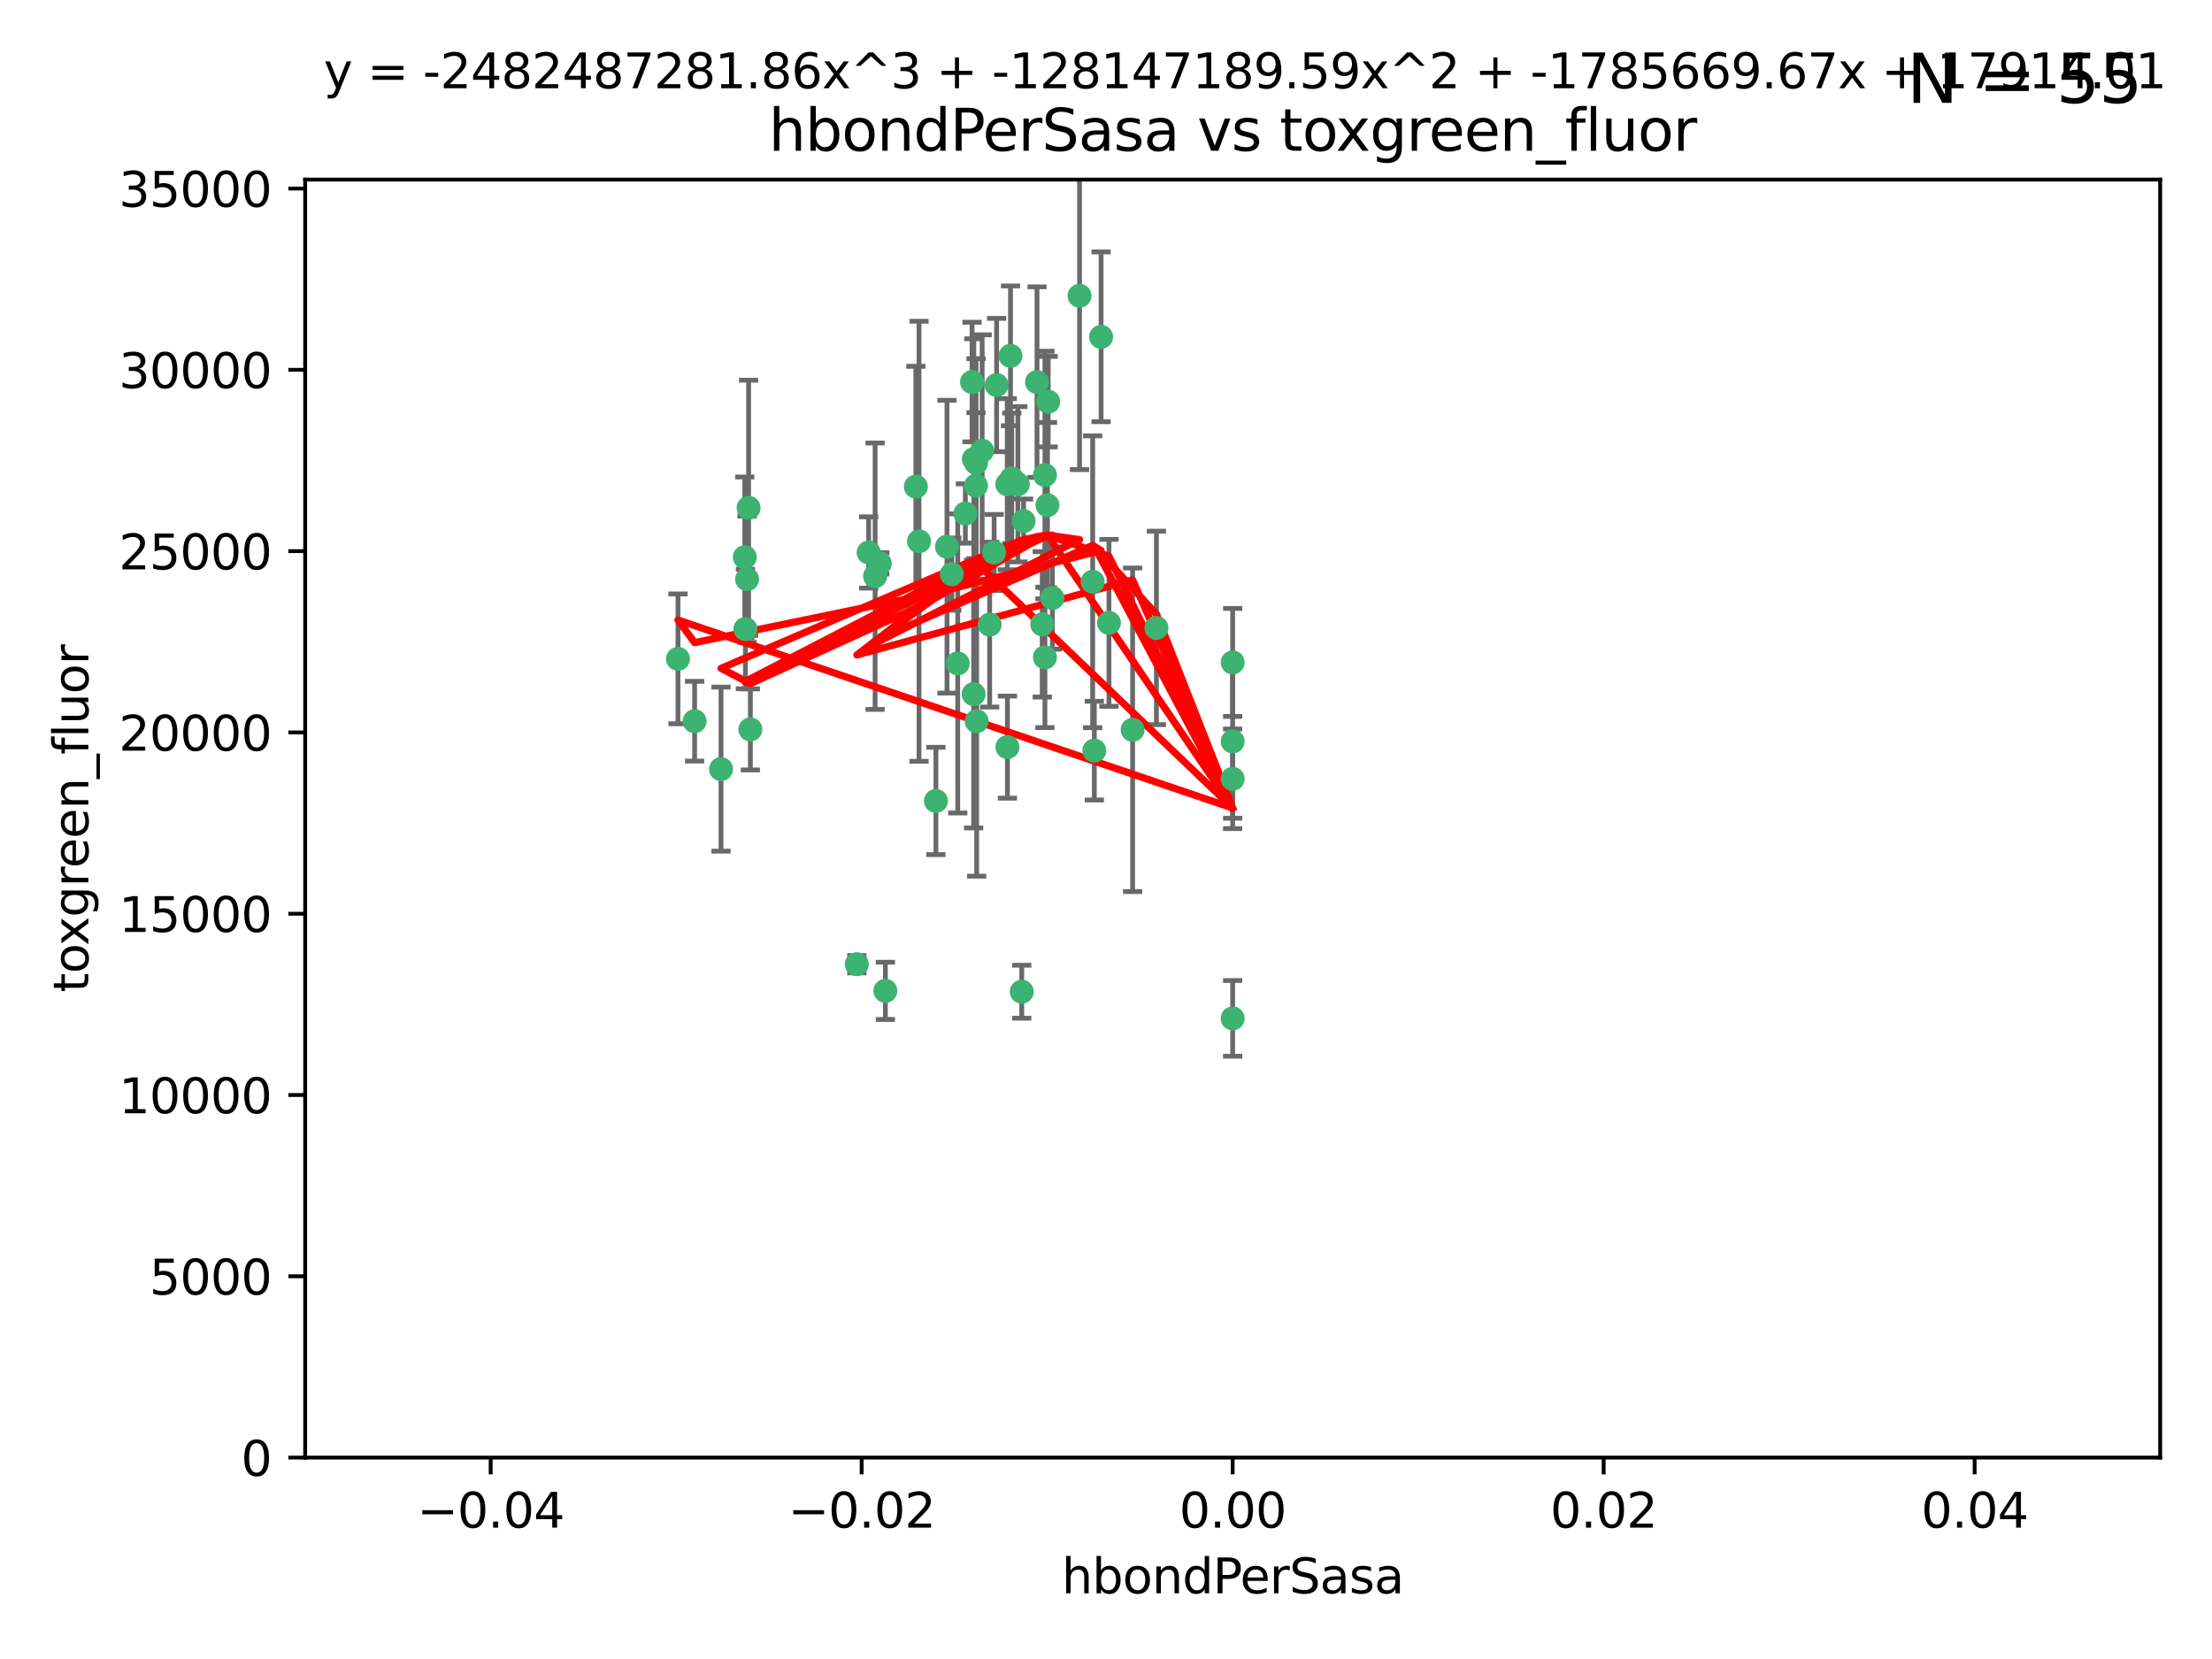 <?xml version="1.0" encoding="utf-8" standalone="no"?>
<!DOCTYPE svg PUBLIC "-//W3C//DTD SVG 1.1//EN"
  "http://www.w3.org/Graphics/SVG/1.1/DTD/svg11.dtd">
<svg xmlns:xlink="http://www.w3.org/1999/xlink" width="460.8pt" height="345.6pt" viewBox="0 0 460.8 345.6" xmlns="http://www.w3.org/2000/svg" version="1.1">
 <defs>
  <style type="text/css">*{stroke-linejoin: round; stroke-linecap: butt}</style>
 </defs>
 <g id="figure_1">
  <g id="patch_1">
   <path d="M 0 345.6 
L 460.8 345.6 
L 460.8 0 
L 0 0 
z
" style="fill: #ffffff"/>
  </g>
  <g id="axes_1">
   <g id="patch_2">
    <path d="M 63.571 303.64 
L 450 303.64 
L 450 37.411 
L 63.571 37.411 
z
" style="fill: #ffffff"/>
   </g>
   <g id="PathCollection_1">
    <defs>
     <path id="m5971465d02" d="M 0 1.118 
C 0.297 1.118 0.581 1 0.791 0.791 
C 1 0.581 1.118 0.297 1.118 0 
C 1.118 -0.297 1 -0.581 0.791 -0.791 
C 0.581 -1 0.297 -1.118 0 -1.118 
C -0.297 -1.118 -0.581 -1 -0.791 -0.791 
C -1 -0.581 -1.118 -0.297 -1.118 0 
C -1.118 0.297 -1 0.581 -0.791 0.791 
C -0.581 1 -0.297 1.118 0 1.118 
z
" style="stroke: #3cb371"/>
    </defs>
    <g clip-path="url(#p2a4e58a98f)">
     <use xlink:href="#m5971465d02" x="207.091" y="115.09" style="fill: #3cb371; stroke: #3cb371"/>
     <use xlink:href="#m5971465d02" x="216.026" y="79.593" style="fill: #3cb371; stroke: #3cb371"/>
     <use xlink:href="#m5971465d02" x="190.794" y="101.372" style="fill: #3cb371; stroke: #3cb371"/>
     <use xlink:href="#m5971465d02" x="217.677" y="136.942" style="fill: #3cb371; stroke: #3cb371"/>
     <use xlink:href="#m5971465d02" x="155.626" y="120.662" style="fill: #3cb371; stroke: #3cb371"/>
     <use xlink:href="#m5971465d02" x="203.329" y="96.415" style="fill: #3cb371; stroke: #3cb371"/>
     <use xlink:href="#m5971465d02" x="180.96" y="115.091" style="fill: #3cb371; stroke: #3cb371"/>
     <use xlink:href="#m5971465d02" x="224.89" y="61.614" style="fill: #3cb371; stroke: #3cb371"/>
     <use xlink:href="#m5971465d02" x="218.359" y="83.673" style="fill: #3cb371; stroke: #3cb371"/>
     <use xlink:href="#m5971465d02" x="155.286" y="131.033" style="fill: #3cb371; stroke: #3cb371"/>
     <use xlink:href="#m5971465d02" x="207.613" y="80.209" style="fill: #3cb371; stroke: #3cb371"/>
     <use xlink:href="#m5971465d02" x="203.319" y="101.166" style="fill: #3cb371; stroke: #3cb371"/>
     <use xlink:href="#m5971465d02" x="210.508" y="74.129" style="fill: #3cb371; stroke: #3cb371"/>
     <use xlink:href="#m5971465d02" x="150.202" y="160.224" style="fill: #3cb371; stroke: #3cb371"/>
     <use xlink:href="#m5971465d02" x="156.315" y="151.945" style="fill: #3cb371; stroke: #3cb371"/>
     <use xlink:href="#m5971465d02" x="191.45" y="112.761" style="fill: #3cb371; stroke: #3cb371"/>
     <use xlink:href="#m5971465d02" x="198.284" y="119.604" style="fill: #3cb371; stroke: #3cb371"/>
     <use xlink:href="#m5971465d02" x="202.826" y="144.591" style="fill: #3cb371; stroke: #3cb371"/>
     <use xlink:href="#m5971465d02" x="209.828" y="100.872" style="fill: #3cb371; stroke: #3cb371"/>
     <use xlink:href="#m5971465d02" x="155.154" y="116.067" style="fill: #3cb371; stroke: #3cb371"/>
     <use xlink:href="#m5971465d02" x="202.866" y="95.624" style="fill: #3cb371; stroke: #3cb371"/>
     <use xlink:href="#m5971465d02" x="212.043" y="100.88" style="fill: #3cb371; stroke: #3cb371"/>
     <use xlink:href="#m5971465d02" x="155.948" y="105.788" style="fill: #3cb371; stroke: #3cb371"/>
     <use xlink:href="#m5971465d02" x="206.164" y="130.114" style="fill: #3cb371; stroke: #3cb371"/>
     <use xlink:href="#m5971465d02" x="197.274" y="113.883" style="fill: #3cb371; stroke: #3cb371"/>
     <use xlink:href="#m5971465d02" x="199.515" y="138.203" style="fill: #3cb371; stroke: #3cb371"/>
     <use xlink:href="#m5971465d02" x="201.107" y="106.972" style="fill: #3cb371; stroke: #3cb371"/>
     <use xlink:href="#m5971465d02" x="212.848" y="206.592" style="fill: #3cb371; stroke: #3cb371"/>
     <use xlink:href="#m5971465d02" x="219.231" y="124.576" style="fill: #3cb371; stroke: #3cb371"/>
     <use xlink:href="#m5971465d02" x="210.768" y="99.654" style="fill: #3cb371; stroke: #3cb371"/>
     <use xlink:href="#m5971465d02" x="217.678" y="98.96" style="fill: #3cb371; stroke: #3cb371"/>
     <use xlink:href="#m5971465d02" x="213.226" y="108.552" style="fill: #3cb371; stroke: #3cb371"/>
     <use xlink:href="#m5971465d02" x="217.118" y="130.059" style="fill: #3cb371; stroke: #3cb371"/>
     <use xlink:href="#m5971465d02" x="202.496" y="79.585" style="fill: #3cb371; stroke: #3cb371"/>
     <use xlink:href="#m5971465d02" x="209.868" y="155.635" style="fill: #3cb371; stroke: #3cb371"/>
     <use xlink:href="#m5971465d02" x="184.442" y="206.41" style="fill: #3cb371; stroke: #3cb371"/>
     <use xlink:href="#m5971465d02" x="182.301" y="120.034" style="fill: #3cb371; stroke: #3cb371"/>
     <use xlink:href="#m5971465d02" x="204.6" y="93.895" style="fill: #3cb371; stroke: #3cb371"/>
     <use xlink:href="#m5971465d02" x="183.273" y="117.366" style="fill: #3cb371; stroke: #3cb371"/>
     <use xlink:href="#m5971465d02" x="227.624" y="121.191" style="fill: #3cb371; stroke: #3cb371"/>
     <use xlink:href="#m5971465d02" x="229.376" y="70.169" style="fill: #3cb371; stroke: #3cb371"/>
     <use xlink:href="#m5971465d02" x="194.968" y="166.847" style="fill: #3cb371; stroke: #3cb371"/>
     <use xlink:href="#m5971465d02" x="144.699" y="150.242" style="fill: #3cb371; stroke: #3cb371"/>
     <use xlink:href="#m5971465d02" x="141.236" y="137.251" style="fill: #3cb371; stroke: #3cb371"/>
     <use xlink:href="#m5971465d02" x="256.786" y="137.993" style="fill: #3cb371; stroke: #3cb371"/>
     <use xlink:href="#m5971465d02" x="203.457" y="150.246" style="fill: #3cb371; stroke: #3cb371"/>
     <use xlink:href="#m5971465d02" x="178.492" y="200.861" style="fill: #3cb371; stroke: #3cb371"/>
     <use xlink:href="#m5971465d02" x="235.946" y="152.035" style="fill: #3cb371; stroke: #3cb371"/>
     <use xlink:href="#m5971465d02" x="256.786" y="212.147" style="fill: #3cb371; stroke: #3cb371"/>
     <use xlink:href="#m5971465d02" x="227.97" y="156.366" style="fill: #3cb371; stroke: #3cb371"/>
     <use xlink:href="#m5971465d02" x="240.902" y="130.801" style="fill: #3cb371; stroke: #3cb371"/>
     <use xlink:href="#m5971465d02" x="256.786" y="154.457" style="fill: #3cb371; stroke: #3cb371"/>
     <use xlink:href="#m5971465d02" x="218.205" y="105.234" style="fill: #3cb371; stroke: #3cb371"/>
     <use xlink:href="#m5971465d02" x="231.015" y="129.752" style="fill: #3cb371; stroke: #3cb371"/>
     <use xlink:href="#m5971465d02" x="256.786" y="162.243" style="fill: #3cb371; stroke: #3cb371"/>
    </g>
   </g>
   <g id="matplotlib.axis_1">
    <g id="xtick_1">
     <g id="line2d_1">
      <defs>
       <path id="me08267f204" d="M 0 0 
L 0 3.5 
" style="stroke: #000000; stroke-width: 0.8"/>
      </defs>
      <g>
       <use xlink:href="#me08267f204" x="102.214" y="303.64" style="stroke: #000000; stroke-width: 0.8"/>
      </g>
     </g>
     <g id="text_1">
      <!-- −0.04 -->
      <g transform="translate(86.891 318.238)scale(0.1 -0.1)">
       <defs>
        <path id="DejaVuSans-2212" d="M 678 2272 
L 4684 2272 
L 4684 1741 
L 678 1741 
L 678 2272 
z
" transform="scale(0.016)"/>
        <path id="DejaVuSans-30" d="M 2034 4250 
Q 1547 4250 1301 3770 
Q 1056 3291 1056 2328 
Q 1056 1369 1301 889 
Q 1547 409 2034 409 
Q 2525 409 2770 889 
Q 3016 1369 3016 2328 
Q 3016 3291 2770 3770 
Q 2525 4250 2034 4250 
z
M 2034 4750 
Q 2819 4750 3233 4129 
Q 3647 3509 3647 2328 
Q 3647 1150 3233 529 
Q 2819 -91 2034 -91 
Q 1250 -91 836 529 
Q 422 1150 422 2328 
Q 422 3509 836 4129 
Q 1250 4750 2034 4750 
z
" transform="scale(0.016)"/>
        <path id="DejaVuSans-2e" d="M 684 794 
L 1344 794 
L 1344 0 
L 684 0 
L 684 794 
z
" transform="scale(0.016)"/>
        <path id="DejaVuSans-34" d="M 2419 4116 
L 825 1625 
L 2419 1625 
L 2419 4116 
z
M 2253 4666 
L 3047 4666 
L 3047 1625 
L 3713 1625 
L 3713 1100 
L 3047 1100 
L 3047 0 
L 2419 0 
L 2419 1100 
L 313 1100 
L 313 1709 
L 2253 4666 
z
" transform="scale(0.016)"/>
       </defs>
       <use xlink:href="#DejaVuSans-2212"/>
       <use xlink:href="#DejaVuSans-30" x="83.789"/>
       <use xlink:href="#DejaVuSans-2e" x="147.412"/>
       <use xlink:href="#DejaVuSans-30" x="179.199"/>
       <use xlink:href="#DejaVuSans-34" x="242.822"/>
      </g>
     </g>
    </g>
    <g id="xtick_2">
     <g id="line2d_2">
      <g>
       <use xlink:href="#me08267f204" x="179.5" y="303.64" style="stroke: #000000; stroke-width: 0.8"/>
      </g>
     </g>
     <g id="text_2">
      <!-- −0.02 -->
      <g transform="translate(164.177 318.238)scale(0.1 -0.1)">
       <defs>
        <path id="DejaVuSans-32" d="M 1228 531 
L 3431 531 
L 3431 0 
L 469 0 
L 469 531 
Q 828 903 1448 1529 
Q 2069 2156 2228 2338 
Q 2531 2678 2651 2914 
Q 2772 3150 2772 3378 
Q 2772 3750 2511 3984 
Q 2250 4219 1831 4219 
Q 1534 4219 1204 4116 
Q 875 4013 500 3803 
L 500 4441 
Q 881 4594 1212 4672 
Q 1544 4750 1819 4750 
Q 2544 4750 2975 4387 
Q 3406 4025 3406 3419 
Q 3406 3131 3298 2873 
Q 3191 2616 2906 2266 
Q 2828 2175 2409 1742 
Q 1991 1309 1228 531 
z
" transform="scale(0.016)"/>
       </defs>
       <use xlink:href="#DejaVuSans-2212"/>
       <use xlink:href="#DejaVuSans-30" x="83.789"/>
       <use xlink:href="#DejaVuSans-2e" x="147.412"/>
       <use xlink:href="#DejaVuSans-30" x="179.199"/>
       <use xlink:href="#DejaVuSans-32" x="242.822"/>
      </g>
     </g>
    </g>
    <g id="xtick_3">
     <g id="line2d_3">
      <g>
       <use xlink:href="#me08267f204" x="256.786" y="303.64" style="stroke: #000000; stroke-width: 0.8"/>
      </g>
     </g>
     <g id="text_3">
      <!-- 0.00 -->
      <g transform="translate(245.653 318.238)scale(0.1 -0.1)">
       <use xlink:href="#DejaVuSans-30"/>
       <use xlink:href="#DejaVuSans-2e" x="63.623"/>
       <use xlink:href="#DejaVuSans-30" x="95.41"/>
       <use xlink:href="#DejaVuSans-30" x="159.033"/>
      </g>
     </g>
    </g>
    <g id="xtick_4">
     <g id="line2d_4">
      <g>
       <use xlink:href="#me08267f204" x="334.071" y="303.64" style="stroke: #000000; stroke-width: 0.8"/>
      </g>
     </g>
     <g id="text_4">
      <!-- 0.02 -->
      <g transform="translate(322.939 318.238)scale(0.1 -0.1)">
       <use xlink:href="#DejaVuSans-30"/>
       <use xlink:href="#DejaVuSans-2e" x="63.623"/>
       <use xlink:href="#DejaVuSans-30" x="95.41"/>
       <use xlink:href="#DejaVuSans-32" x="159.033"/>
      </g>
     </g>
    </g>
    <g id="xtick_5">
     <g id="line2d_5">
      <g>
       <use xlink:href="#me08267f204" x="411.357" y="303.64" style="stroke: #000000; stroke-width: 0.8"/>
      </g>
     </g>
     <g id="text_5">
      <!-- 0.04 -->
      <g transform="translate(400.224 318.238)scale(0.1 -0.1)">
       <use xlink:href="#DejaVuSans-30"/>
       <use xlink:href="#DejaVuSans-2e" x="63.623"/>
       <use xlink:href="#DejaVuSans-30" x="95.41"/>
       <use xlink:href="#DejaVuSans-34" x="159.033"/>
      </g>
     </g>
    </g>
    <g id="text_6">
     <!-- hbondPerSasa -->
     <g transform="translate(221.168 331.917)scale(0.1 -0.1)">
      <defs>
       <path id="DejaVuSans-68" d="M 3513 2113 
L 3513 0 
L 2938 0 
L 2938 2094 
Q 2938 2591 2744 2837 
Q 2550 3084 2163 3084 
Q 1697 3084 1428 2787 
Q 1159 2491 1159 1978 
L 1159 0 
L 581 0 
L 581 4863 
L 1159 4863 
L 1159 2956 
Q 1366 3272 1645 3428 
Q 1925 3584 2291 3584 
Q 2894 3584 3203 3211 
Q 3513 2838 3513 2113 
z
" transform="scale(0.016)"/>
       <path id="DejaVuSans-62" d="M 3116 1747 
Q 3116 2381 2855 2742 
Q 2594 3103 2138 3103 
Q 1681 3103 1420 2742 
Q 1159 2381 1159 1747 
Q 1159 1113 1420 752 
Q 1681 391 2138 391 
Q 2594 391 2855 752 
Q 3116 1113 3116 1747 
z
M 1159 2969 
Q 1341 3281 1617 3432 
Q 1894 3584 2278 3584 
Q 2916 3584 3314 3078 
Q 3713 2572 3713 1747 
Q 3713 922 3314 415 
Q 2916 -91 2278 -91 
Q 1894 -91 1617 61 
Q 1341 213 1159 525 
L 1159 0 
L 581 0 
L 581 4863 
L 1159 4863 
L 1159 2969 
z
" transform="scale(0.016)"/>
       <path id="DejaVuSans-6f" d="M 1959 3097 
Q 1497 3097 1228 2736 
Q 959 2375 959 1747 
Q 959 1119 1226 758 
Q 1494 397 1959 397 
Q 2419 397 2687 759 
Q 2956 1122 2956 1747 
Q 2956 2369 2687 2733 
Q 2419 3097 1959 3097 
z
M 1959 3584 
Q 2709 3584 3137 3096 
Q 3566 2609 3566 1747 
Q 3566 888 3137 398 
Q 2709 -91 1959 -91 
Q 1206 -91 779 398 
Q 353 888 353 1747 
Q 353 2609 779 3096 
Q 1206 3584 1959 3584 
z
" transform="scale(0.016)"/>
       <path id="DejaVuSans-6e" d="M 3513 2113 
L 3513 0 
L 2938 0 
L 2938 2094 
Q 2938 2591 2744 2837 
Q 2550 3084 2163 3084 
Q 1697 3084 1428 2787 
Q 1159 2491 1159 1978 
L 1159 0 
L 581 0 
L 581 3500 
L 1159 3500 
L 1159 2956 
Q 1366 3272 1645 3428 
Q 1925 3584 2291 3584 
Q 2894 3584 3203 3211 
Q 3513 2838 3513 2113 
z
" transform="scale(0.016)"/>
       <path id="DejaVuSans-64" d="M 2906 2969 
L 2906 4863 
L 3481 4863 
L 3481 0 
L 2906 0 
L 2906 525 
Q 2725 213 2448 61 
Q 2172 -91 1784 -91 
Q 1150 -91 751 415 
Q 353 922 353 1747 
Q 353 2572 751 3078 
Q 1150 3584 1784 3584 
Q 2172 3584 2448 3432 
Q 2725 3281 2906 2969 
z
M 947 1747 
Q 947 1113 1208 752 
Q 1469 391 1925 391 
Q 2381 391 2643 752 
Q 2906 1113 2906 1747 
Q 2906 2381 2643 2742 
Q 2381 3103 1925 3103 
Q 1469 3103 1208 2742 
Q 947 2381 947 1747 
z
" transform="scale(0.016)"/>
       <path id="DejaVuSans-50" d="M 1259 4147 
L 1259 2394 
L 2053 2394 
Q 2494 2394 2734 2622 
Q 2975 2850 2975 3272 
Q 2975 3691 2734 3919 
Q 2494 4147 2053 4147 
L 1259 4147 
z
M 628 4666 
L 2053 4666 
Q 2838 4666 3239 4311 
Q 3641 3956 3641 3272 
Q 3641 2581 3239 2228 
Q 2838 1875 2053 1875 
L 1259 1875 
L 1259 0 
L 628 0 
L 628 4666 
z
" transform="scale(0.016)"/>
       <path id="DejaVuSans-65" d="M 3597 1894 
L 3597 1613 
L 953 1613 
Q 991 1019 1311 708 
Q 1631 397 2203 397 
Q 2534 397 2845 478 
Q 3156 559 3463 722 
L 3463 178 
Q 3153 47 2828 -22 
Q 2503 -91 2169 -91 
Q 1331 -91 842 396 
Q 353 884 353 1716 
Q 353 2575 817 3079 
Q 1281 3584 2069 3584 
Q 2775 3584 3186 3129 
Q 3597 2675 3597 1894 
z
M 3022 2063 
Q 3016 2534 2758 2815 
Q 2500 3097 2075 3097 
Q 1594 3097 1305 2825 
Q 1016 2553 972 2059 
L 3022 2063 
z
" transform="scale(0.016)"/>
       <path id="DejaVuSans-72" d="M 2631 2963 
Q 2534 3019 2420 3045 
Q 2306 3072 2169 3072 
Q 1681 3072 1420 2755 
Q 1159 2438 1159 1844 
L 1159 0 
L 581 0 
L 581 3500 
L 1159 3500 
L 1159 2956 
Q 1341 3275 1631 3429 
Q 1922 3584 2338 3584 
Q 2397 3584 2469 3576 
Q 2541 3569 2628 3553 
L 2631 2963 
z
" transform="scale(0.016)"/>
       <path id="DejaVuSans-53" d="M 3425 4513 
L 3425 3897 
Q 3066 4069 2747 4153 
Q 2428 4238 2131 4238 
Q 1616 4238 1336 4038 
Q 1056 3838 1056 3469 
Q 1056 3159 1242 3001 
Q 1428 2844 1947 2747 
L 2328 2669 
Q 3034 2534 3370 2195 
Q 3706 1856 3706 1288 
Q 3706 609 3251 259 
Q 2797 -91 1919 -91 
Q 1588 -91 1214 -16 
Q 841 59 441 206 
L 441 856 
Q 825 641 1194 531 
Q 1563 422 1919 422 
Q 2459 422 2753 634 
Q 3047 847 3047 1241 
Q 3047 1584 2836 1778 
Q 2625 1972 2144 2069 
L 1759 2144 
Q 1053 2284 737 2584 
Q 422 2884 422 3419 
Q 422 4038 858 4394 
Q 1294 4750 2059 4750 
Q 2388 4750 2728 4690 
Q 3069 4631 3425 4513 
z
" transform="scale(0.016)"/>
       <path id="DejaVuSans-61" d="M 2194 1759 
Q 1497 1759 1228 1600 
Q 959 1441 959 1056 
Q 959 750 1161 570 
Q 1363 391 1709 391 
Q 2188 391 2477 730 
Q 2766 1069 2766 1631 
L 2766 1759 
L 2194 1759 
z
M 3341 1997 
L 3341 0 
L 2766 0 
L 2766 531 
Q 2569 213 2275 61 
Q 1981 -91 1556 -91 
Q 1019 -91 701 211 
Q 384 513 384 1019 
Q 384 1609 779 1909 
Q 1175 2209 1959 2209 
L 2766 2209 
L 2766 2266 
Q 2766 2663 2505 2880 
Q 2244 3097 1772 3097 
Q 1472 3097 1187 3025 
Q 903 2953 641 2809 
L 641 3341 
Q 956 3463 1253 3523 
Q 1550 3584 1831 3584 
Q 2591 3584 2966 3190 
Q 3341 2797 3341 1997 
z
" transform="scale(0.016)"/>
       <path id="DejaVuSans-73" d="M 2834 3397 
L 2834 2853 
Q 2591 2978 2328 3040 
Q 2066 3103 1784 3103 
Q 1356 3103 1142 2972 
Q 928 2841 928 2578 
Q 928 2378 1081 2264 
Q 1234 2150 1697 2047 
L 1894 2003 
Q 2506 1872 2764 1633 
Q 3022 1394 3022 966 
Q 3022 478 2636 193 
Q 2250 -91 1575 -91 
Q 1294 -91 989 -36 
Q 684 19 347 128 
L 347 722 
Q 666 556 975 473 
Q 1284 391 1588 391 
Q 1994 391 2212 530 
Q 2431 669 2431 922 
Q 2431 1156 2273 1281 
Q 2116 1406 1581 1522 
L 1381 1569 
Q 847 1681 609 1914 
Q 372 2147 372 2553 
Q 372 3047 722 3315 
Q 1072 3584 1716 3584 
Q 2034 3584 2315 3537 
Q 2597 3491 2834 3397 
z
" transform="scale(0.016)"/>
      </defs>
      <use xlink:href="#DejaVuSans-68"/>
      <use xlink:href="#DejaVuSans-62" x="63.379"/>
      <use xlink:href="#DejaVuSans-6f" x="126.855"/>
      <use xlink:href="#DejaVuSans-6e" x="188.037"/>
      <use xlink:href="#DejaVuSans-64" x="251.416"/>
      <use xlink:href="#DejaVuSans-50" x="314.893"/>
      <use xlink:href="#DejaVuSans-65" x="371.57"/>
      <use xlink:href="#DejaVuSans-72" x="433.094"/>
      <use xlink:href="#DejaVuSans-53" x="474.207"/>
      <use xlink:href="#DejaVuSans-61" x="537.684"/>
      <use xlink:href="#DejaVuSans-73" x="598.963"/>
      <use xlink:href="#DejaVuSans-61" x="651.062"/>
     </g>
    </g>
   </g>
   <g id="matplotlib.axis_2">
    <g id="ytick_1">
     <g id="line2d_6">
      <defs>
       <path id="m819d6e9875" d="M 0 0 
L -3.5 0 
" style="stroke: #000000; stroke-width: 0.8"/>
      </defs>
      <g>
       <use xlink:href="#m819d6e9875" x="63.571" y="303.64" style="stroke: #000000; stroke-width: 0.8"/>
      </g>
     </g>
     <g id="text_7">
      <!-- 0 -->
      <g transform="translate(50.209 307.439)scale(0.1 -0.1)">
       <use xlink:href="#DejaVuSans-30"/>
      </g>
     </g>
    </g>
    <g id="ytick_2">
     <g id="line2d_7">
      <g>
       <use xlink:href="#m819d6e9875" x="63.571" y="265.874" style="stroke: #000000; stroke-width: 0.8"/>
      </g>
     </g>
     <g id="text_8">
      <!-- 5000 -->
      <g transform="translate(31.121 269.673)scale(0.1 -0.1)">
       <defs>
        <path id="DejaVuSans-35" d="M 691 4666 
L 3169 4666 
L 3169 4134 
L 1269 4134 
L 1269 2991 
Q 1406 3038 1543 3061 
Q 1681 3084 1819 3084 
Q 2600 3084 3056 2656 
Q 3513 2228 3513 1497 
Q 3513 744 3044 326 
Q 2575 -91 1722 -91 
Q 1428 -91 1123 -41 
Q 819 9 494 109 
L 494 744 
Q 775 591 1075 516 
Q 1375 441 1709 441 
Q 2250 441 2565 725 
Q 2881 1009 2881 1497 
Q 2881 1984 2565 2268 
Q 2250 2553 1709 2553 
Q 1456 2553 1204 2497 
Q 953 2441 691 2322 
L 691 4666 
z
" transform="scale(0.016)"/>
       </defs>
       <use xlink:href="#DejaVuSans-35"/>
       <use xlink:href="#DejaVuSans-30" x="63.623"/>
       <use xlink:href="#DejaVuSans-30" x="127.246"/>
       <use xlink:href="#DejaVuSans-30" x="190.869"/>
      </g>
     </g>
    </g>
    <g id="ytick_3">
     <g id="line2d_8">
      <g>
       <use xlink:href="#m819d6e9875" x="63.571" y="228.108" style="stroke: #000000; stroke-width: 0.8"/>
      </g>
     </g>
     <g id="text_9">
      <!-- 10000 -->
      <g transform="translate(24.759 231.907)scale(0.1 -0.1)">
       <defs>
        <path id="DejaVuSans-31" d="M 794 531 
L 1825 531 
L 1825 4091 
L 703 3866 
L 703 4441 
L 1819 4666 
L 2450 4666 
L 2450 531 
L 3481 531 
L 3481 0 
L 794 0 
L 794 531 
z
" transform="scale(0.016)"/>
       </defs>
       <use xlink:href="#DejaVuSans-31"/>
       <use xlink:href="#DejaVuSans-30" x="63.623"/>
       <use xlink:href="#DejaVuSans-30" x="127.246"/>
       <use xlink:href="#DejaVuSans-30" x="190.869"/>
       <use xlink:href="#DejaVuSans-30" x="254.492"/>
      </g>
     </g>
    </g>
    <g id="ytick_4">
     <g id="line2d_9">
      <g>
       <use xlink:href="#m819d6e9875" x="63.571" y="190.342" style="stroke: #000000; stroke-width: 0.8"/>
      </g>
     </g>
     <g id="text_10">
      <!-- 15000 -->
      <g transform="translate(24.759 194.141)scale(0.1 -0.1)">
       <use xlink:href="#DejaVuSans-31"/>
       <use xlink:href="#DejaVuSans-35" x="63.623"/>
       <use xlink:href="#DejaVuSans-30" x="127.246"/>
       <use xlink:href="#DejaVuSans-30" x="190.869"/>
       <use xlink:href="#DejaVuSans-30" x="254.492"/>
      </g>
     </g>
    </g>
    <g id="ytick_5">
     <g id="line2d_10">
      <g>
       <use xlink:href="#m819d6e9875" x="63.571" y="152.576" style="stroke: #000000; stroke-width: 0.8"/>
      </g>
     </g>
     <g id="text_11">
      <!-- 20000 -->
      <g transform="translate(24.759 156.375)scale(0.1 -0.1)">
       <use xlink:href="#DejaVuSans-32"/>
       <use xlink:href="#DejaVuSans-30" x="63.623"/>
       <use xlink:href="#DejaVuSans-30" x="127.246"/>
       <use xlink:href="#DejaVuSans-30" x="190.869"/>
       <use xlink:href="#DejaVuSans-30" x="254.492"/>
      </g>
     </g>
    </g>
    <g id="ytick_6">
     <g id="line2d_11">
      <g>
       <use xlink:href="#m819d6e9875" x="63.571" y="114.81" style="stroke: #000000; stroke-width: 0.8"/>
      </g>
     </g>
     <g id="text_12">
      <!-- 25000 -->
      <g transform="translate(24.759 118.609)scale(0.1 -0.1)">
       <use xlink:href="#DejaVuSans-32"/>
       <use xlink:href="#DejaVuSans-35" x="63.623"/>
       <use xlink:href="#DejaVuSans-30" x="127.246"/>
       <use xlink:href="#DejaVuSans-30" x="190.869"/>
       <use xlink:href="#DejaVuSans-30" x="254.492"/>
      </g>
     </g>
    </g>
    <g id="ytick_7">
     <g id="line2d_12">
      <g>
       <use xlink:href="#m819d6e9875" x="63.571" y="77.044" style="stroke: #000000; stroke-width: 0.8"/>
      </g>
     </g>
     <g id="text_13">
      <!-- 30000 -->
      <g transform="translate(24.759 80.844)scale(0.1 -0.1)">
       <defs>
        <path id="DejaVuSans-33" d="M 2597 2516 
Q 3050 2419 3304 2112 
Q 3559 1806 3559 1356 
Q 3559 666 3084 287 
Q 2609 -91 1734 -91 
Q 1441 -91 1130 -33 
Q 819 25 488 141 
L 488 750 
Q 750 597 1062 519 
Q 1375 441 1716 441 
Q 2309 441 2620 675 
Q 2931 909 2931 1356 
Q 2931 1769 2642 2001 
Q 2353 2234 1838 2234 
L 1294 2234 
L 1294 2753 
L 1863 2753 
Q 2328 2753 2575 2939 
Q 2822 3125 2822 3475 
Q 2822 3834 2567 4026 
Q 2313 4219 1838 4219 
Q 1578 4219 1281 4162 
Q 984 4106 628 3988 
L 628 4550 
Q 988 4650 1302 4700 
Q 1616 4750 1894 4750 
Q 2613 4750 3031 4423 
Q 3450 4097 3450 3541 
Q 3450 3153 3228 2886 
Q 3006 2619 2597 2516 
z
" transform="scale(0.016)"/>
       </defs>
       <use xlink:href="#DejaVuSans-33"/>
       <use xlink:href="#DejaVuSans-30" x="63.623"/>
       <use xlink:href="#DejaVuSans-30" x="127.246"/>
       <use xlink:href="#DejaVuSans-30" x="190.869"/>
       <use xlink:href="#DejaVuSans-30" x="254.492"/>
      </g>
     </g>
    </g>
    <g id="ytick_8">
     <g id="line2d_13">
      <g>
       <use xlink:href="#m819d6e9875" x="63.571" y="39.278" style="stroke: #000000; stroke-width: 0.8"/>
      </g>
     </g>
     <g id="text_14">
      <!-- 35000 -->
      <g transform="translate(24.759 43.078)scale(0.1 -0.1)">
       <use xlink:href="#DejaVuSans-33"/>
       <use xlink:href="#DejaVuSans-35" x="63.623"/>
       <use xlink:href="#DejaVuSans-30" x="127.246"/>
       <use xlink:href="#DejaVuSans-30" x="190.869"/>
       <use xlink:href="#DejaVuSans-30" x="254.492"/>
      </g>
     </g>
    </g>
    <g id="text_15">
     <!-- toxgreen_fluor -->
     <g transform="translate(18.401 206.72)rotate(-90)scale(0.1 -0.1)">
      <defs>
       <path id="DejaVuSans-74" d="M 1172 4494 
L 1172 3500 
L 2356 3500 
L 2356 3053 
L 1172 3053 
L 1172 1153 
Q 1172 725 1289 603 
Q 1406 481 1766 481 
L 2356 481 
L 2356 0 
L 1766 0 
Q 1100 0 847 248 
Q 594 497 594 1153 
L 594 3053 
L 172 3053 
L 172 3500 
L 594 3500 
L 594 4494 
L 1172 4494 
z
" transform="scale(0.016)"/>
       <path id="DejaVuSans-78" d="M 3513 3500 
L 2247 1797 
L 3578 0 
L 2900 0 
L 1881 1375 
L 863 0 
L 184 0 
L 1544 1831 
L 300 3500 
L 978 3500 
L 1906 2253 
L 2834 3500 
L 3513 3500 
z
" transform="scale(0.016)"/>
       <path id="DejaVuSans-67" d="M 2906 1791 
Q 2906 2416 2648 2759 
Q 2391 3103 1925 3103 
Q 1463 3103 1205 2759 
Q 947 2416 947 1791 
Q 947 1169 1205 825 
Q 1463 481 1925 481 
Q 2391 481 2648 825 
Q 2906 1169 2906 1791 
z
M 3481 434 
Q 3481 -459 3084 -895 
Q 2688 -1331 1869 -1331 
Q 1566 -1331 1297 -1286 
Q 1028 -1241 775 -1147 
L 775 -588 
Q 1028 -725 1275 -790 
Q 1522 -856 1778 -856 
Q 2344 -856 2625 -561 
Q 2906 -266 2906 331 
L 2906 616 
Q 2728 306 2450 153 
Q 2172 0 1784 0 
Q 1141 0 747 490 
Q 353 981 353 1791 
Q 353 2603 747 3093 
Q 1141 3584 1784 3584 
Q 2172 3584 2450 3431 
Q 2728 3278 2906 2969 
L 2906 3500 
L 3481 3500 
L 3481 434 
z
" transform="scale(0.016)"/>
       <path id="DejaVuSans-5f" d="M 3263 -1063 
L 3263 -1509 
L -63 -1509 
L -63 -1063 
L 3263 -1063 
z
" transform="scale(0.016)"/>
       <path id="DejaVuSans-66" d="M 2375 4863 
L 2375 4384 
L 1825 4384 
Q 1516 4384 1395 4259 
Q 1275 4134 1275 3809 
L 1275 3500 
L 2222 3500 
L 2222 3053 
L 1275 3053 
L 1275 0 
L 697 0 
L 697 3053 
L 147 3053 
L 147 3500 
L 697 3500 
L 697 3744 
Q 697 4328 969 4595 
Q 1241 4863 1831 4863 
L 2375 4863 
z
" transform="scale(0.016)"/>
       <path id="DejaVuSans-6c" d="M 603 4863 
L 1178 4863 
L 1178 0 
L 603 0 
L 603 4863 
z
" transform="scale(0.016)"/>
       <path id="DejaVuSans-75" d="M 544 1381 
L 544 3500 
L 1119 3500 
L 1119 1403 
Q 1119 906 1312 657 
Q 1506 409 1894 409 
Q 2359 409 2629 706 
Q 2900 1003 2900 1516 
L 2900 3500 
L 3475 3500 
L 3475 0 
L 2900 0 
L 2900 538 
Q 2691 219 2414 64 
Q 2138 -91 1772 -91 
Q 1169 -91 856 284 
Q 544 659 544 1381 
z
M 1991 3584 
L 1991 3584 
z
" transform="scale(0.016)"/>
      </defs>
      <use xlink:href="#DejaVuSans-74"/>
      <use xlink:href="#DejaVuSans-6f" x="39.209"/>
      <use xlink:href="#DejaVuSans-78" x="97.266"/>
      <use xlink:href="#DejaVuSans-67" x="156.445"/>
      <use xlink:href="#DejaVuSans-72" x="219.922"/>
      <use xlink:href="#DejaVuSans-65" x="258.785"/>
      <use xlink:href="#DejaVuSans-65" x="320.309"/>
      <use xlink:href="#DejaVuSans-6e" x="381.832"/>
      <use xlink:href="#DejaVuSans-5f" x="445.211"/>
      <use xlink:href="#DejaVuSans-66" x="495.211"/>
      <use xlink:href="#DejaVuSans-6c" x="530.416"/>
      <use xlink:href="#DejaVuSans-75" x="558.199"/>
      <use xlink:href="#DejaVuSans-6f" x="621.578"/>
      <use xlink:href="#DejaVuSans-72" x="682.76"/>
     </g>
    </g>
   </g>
   <g id="LineCollection_1">
    <path d="M 207.091 123.008 
L 207.091 107.171 
" clip-path="url(#p2a4e58a98f)" style="fill: none; stroke: #696969"/>
    <path d="M 216.026 99.437 
L 216.026 59.75 
" clip-path="url(#p2a4e58a98f)" style="fill: none; stroke: #696969"/>
    <path d="M 190.794 126.436 
L 190.794 76.309 
" clip-path="url(#p2a4e58a98f)" style="fill: none; stroke: #696969"/>
    <path d="M 217.677 151.57 
L 217.677 122.315 
" clip-path="url(#p2a4e58a98f)" style="fill: none; stroke: #696969"/>
    <path d="M 155.626 133.818 
L 155.626 107.506 
" clip-path="url(#p2a4e58a98f)" style="fill: none; stroke: #696969"/>
    <path d="M 203.329 118.115 
L 203.329 74.714 
" clip-path="url(#p2a4e58a98f)" style="fill: none; stroke: #696969"/>
    <path d="M 180.96 122.516 
L 180.96 107.666 
" clip-path="url(#p2a4e58a98f)" style="fill: none; stroke: #696969"/>
    <path d="M 224.89 97.825 
L 224.89 25.402 
" clip-path="url(#p2a4e58a98f)" style="fill: none; stroke: #696969"/>
    <path d="M 218.359 93.1 
L 218.359 74.246 
" clip-path="url(#p2a4e58a98f)" style="fill: none; stroke: #696969"/>
    <path d="M 155.286 143.479 
L 155.286 118.586 
" clip-path="url(#p2a4e58a98f)" style="fill: none; stroke: #696969"/>
    <path d="M 207.613 94.094 
L 207.613 66.324 
" clip-path="url(#p2a4e58a98f)" style="fill: none; stroke: #696969"/>
    <path d="M 203.319 116.358 
L 203.319 85.973 
" clip-path="url(#p2a4e58a98f)" style="fill: none; stroke: #696969"/>
    <path d="M 210.508 88.692 
L 210.508 59.566 
" clip-path="url(#p2a4e58a98f)" style="fill: none; stroke: #696969"/>
    <path d="M 150.202 177.314 
L 150.202 143.135 
" clip-path="url(#p2a4e58a98f)" style="fill: none; stroke: #696969"/>
    <path d="M 156.315 160.385 
L 156.315 143.505 
" clip-path="url(#p2a4e58a98f)" style="fill: none; stroke: #696969"/>
    <path d="M 191.45 158.597 
L 191.45 66.926 
" clip-path="url(#p2a4e58a98f)" style="fill: none; stroke: #696969"/>
    <path d="M 198.284 127.118 
L 198.284 112.09 
" clip-path="url(#p2a4e58a98f)" style="fill: none; stroke: #696969"/>
    <path d="M 202.826 172.484 
L 202.826 116.697 
" clip-path="url(#p2a4e58a98f)" style="fill: none; stroke: #696969"/>
    <path d="M 209.828 118.692 
L 209.828 83.052 
" clip-path="url(#p2a4e58a98f)" style="fill: none; stroke: #696969"/>
    <path d="M 155.154 132.771 
L 155.154 99.364 
" clip-path="url(#p2a4e58a98f)" style="fill: none; stroke: #696969"/>
    <path d="M 202.866 120.671 
L 202.866 70.577 
" clip-path="url(#p2a4e58a98f)" style="fill: none; stroke: #696969"/>
    <path d="M 212.043 117.048 
L 212.043 84.711 
" clip-path="url(#p2a4e58a98f)" style="fill: none; stroke: #696969"/>
    <path d="M 155.948 132.373 
L 155.948 79.202 
" clip-path="url(#p2a4e58a98f)" style="fill: none; stroke: #696969"/>
    <path d="M 206.164 147.286 
L 206.164 112.943 
" clip-path="url(#p2a4e58a98f)" style="fill: none; stroke: #696969"/>
    <path d="M 197.274 144.378 
L 197.274 83.389 
" clip-path="url(#p2a4e58a98f)" style="fill: none; stroke: #696969"/>
    <path d="M 199.515 169.362 
L 199.515 107.043 
" clip-path="url(#p2a4e58a98f)" style="fill: none; stroke: #696969"/>
    <path d="M 201.107 113.147 
L 201.107 100.797 
" clip-path="url(#p2a4e58a98f)" style="fill: none; stroke: #696969"/>
    <path d="M 212.848 212.112 
L 212.848 201.073 
" clip-path="url(#p2a4e58a98f)" style="fill: none; stroke: #696969"/>
    <path d="M 219.231 135.235 
L 219.231 113.917 
" clip-path="url(#p2a4e58a98f)" style="fill: none; stroke: #696969"/>
    <path d="M 210.768 113.257 
L 210.768 86.051 
" clip-path="url(#p2a4e58a98f)" style="fill: none; stroke: #696969"/>
    <path d="M 217.678 124.744 
L 217.678 73.175 
" clip-path="url(#p2a4e58a98f)" style="fill: none; stroke: #696969"/>
    <path d="M 213.226 113.148 
L 213.226 103.957 
" clip-path="url(#p2a4e58a98f)" style="fill: none; stroke: #696969"/>
    <path d="M 217.118 145.209 
L 217.118 114.909 
" clip-path="url(#p2a4e58a98f)" style="fill: none; stroke: #696969"/>
    <path d="M 202.496 92.04 
L 202.496 67.13 
" clip-path="url(#p2a4e58a98f)" style="fill: none; stroke: #696969"/>
    <path d="M 209.868 166.268 
L 209.868 145.002 
" clip-path="url(#p2a4e58a98f)" style="fill: none; stroke: #696969"/>
    <path d="M 184.442 212.375 
L 184.442 200.445 
" clip-path="url(#p2a4e58a98f)" style="fill: none; stroke: #696969"/>
    <path d="M 182.301 147.781 
L 182.301 92.287 
" clip-path="url(#p2a4e58a98f)" style="fill: none; stroke: #696969"/>
    <path d="M 204.6 118.044 
L 204.6 69.747 
" clip-path="url(#p2a4e58a98f)" style="fill: none; stroke: #696969"/>
    <path d="M 183.273 119.591 
L 183.273 115.141 
" clip-path="url(#p2a4e58a98f)" style="fill: none; stroke: #696969"/>
    <path d="M 227.624 151.584 
L 227.624 90.798 
" clip-path="url(#p2a4e58a98f)" style="fill: none; stroke: #696969"/>
    <path d="M 229.376 87.855 
L 229.376 52.483 
" clip-path="url(#p2a4e58a98f)" style="fill: none; stroke: #696969"/>
    <path d="M 194.968 178.027 
L 194.968 155.668 
" clip-path="url(#p2a4e58a98f)" style="fill: none; stroke: #696969"/>
    <path d="M 144.699 158.549 
L 144.699 141.935 
" clip-path="url(#p2a4e58a98f)" style="fill: none; stroke: #696969"/>
    <path d="M 141.236 150.773 
L 141.236 123.729 
" clip-path="url(#p2a4e58a98f)" style="fill: none; stroke: #696969"/>
    <path d="M 256.786 149.246 
L 256.786 126.741 
" clip-path="url(#p2a4e58a98f)" style="fill: none; stroke: #696969"/>
    <path d="M 203.457 182.519 
L 203.457 117.972 
" clip-path="url(#p2a4e58a98f)" style="fill: none; stroke: #696969"/>
    <path d="M 178.492 202.673 
L 178.492 199.049 
" clip-path="url(#p2a4e58a98f)" style="fill: none; stroke: #696969"/>
    <path d="M 235.946 185.743 
L 235.946 118.327 
" clip-path="url(#p2a4e58a98f)" style="fill: none; stroke: #696969"/>
    <path d="M 256.786 220.035 
L 256.786 204.259 
" clip-path="url(#p2a4e58a98f)" style="fill: none; stroke: #696969"/>
    <path d="M 227.97 166.65 
L 227.97 146.083 
" clip-path="url(#p2a4e58a98f)" style="fill: none; stroke: #696969"/>
    <path d="M 240.902 150.951 
L 240.902 110.652 
" clip-path="url(#p2a4e58a98f)" style="fill: none; stroke: #696969"/>
    <path d="M 256.786 170.456 
L 256.786 138.458 
" clip-path="url(#p2a4e58a98f)" style="fill: none; stroke: #696969"/>
    <path d="M 218.205 122.461 
L 218.205 88.007 
" clip-path="url(#p2a4e58a98f)" style="fill: none; stroke: #696969"/>
    <path d="M 231.015 147.136 
L 231.015 112.367 
" clip-path="url(#p2a4e58a98f)" style="fill: none; stroke: #696969"/>
    <path d="M 256.786 172.618 
L 256.786 151.867 
" clip-path="url(#p2a4e58a98f)" style="fill: none; stroke: #696969"/>
   </g>
   <g id="line2d_14">
    <defs>
     <path id="mf82fab08f4" d="M 2 0 
L -2 -0 
" style="stroke: #696969"/>
    </defs>
    <g clip-path="url(#p2a4e58a98f)">
     <use xlink:href="#mf82fab08f4" x="207.091" y="123.008" style="fill: #696969; stroke: #696969"/>
     <use xlink:href="#mf82fab08f4" x="216.026" y="99.437" style="fill: #696969; stroke: #696969"/>
     <use xlink:href="#mf82fab08f4" x="190.794" y="126.436" style="fill: #696969; stroke: #696969"/>
     <use xlink:href="#mf82fab08f4" x="217.677" y="151.57" style="fill: #696969; stroke: #696969"/>
     <use xlink:href="#mf82fab08f4" x="155.626" y="133.818" style="fill: #696969; stroke: #696969"/>
     <use xlink:href="#mf82fab08f4" x="203.329" y="118.115" style="fill: #696969; stroke: #696969"/>
     <use xlink:href="#mf82fab08f4" x="180.96" y="122.516" style="fill: #696969; stroke: #696969"/>
     <use xlink:href="#mf82fab08f4" x="224.89" y="97.825" style="fill: #696969; stroke: #696969"/>
     <use xlink:href="#mf82fab08f4" x="218.359" y="93.1" style="fill: #696969; stroke: #696969"/>
     <use xlink:href="#mf82fab08f4" x="155.286" y="143.479" style="fill: #696969; stroke: #696969"/>
     <use xlink:href="#mf82fab08f4" x="207.613" y="94.094" style="fill: #696969; stroke: #696969"/>
     <use xlink:href="#mf82fab08f4" x="203.319" y="116.358" style="fill: #696969; stroke: #696969"/>
     <use xlink:href="#mf82fab08f4" x="210.508" y="88.692" style="fill: #696969; stroke: #696969"/>
     <use xlink:href="#mf82fab08f4" x="150.202" y="177.314" style="fill: #696969; stroke: #696969"/>
     <use xlink:href="#mf82fab08f4" x="156.315" y="160.385" style="fill: #696969; stroke: #696969"/>
     <use xlink:href="#mf82fab08f4" x="191.45" y="158.597" style="fill: #696969; stroke: #696969"/>
     <use xlink:href="#mf82fab08f4" x="198.284" y="127.118" style="fill: #696969; stroke: #696969"/>
     <use xlink:href="#mf82fab08f4" x="202.826" y="172.484" style="fill: #696969; stroke: #696969"/>
     <use xlink:href="#mf82fab08f4" x="209.828" y="118.692" style="fill: #696969; stroke: #696969"/>
     <use xlink:href="#mf82fab08f4" x="155.154" y="132.771" style="fill: #696969; stroke: #696969"/>
     <use xlink:href="#mf82fab08f4" x="202.866" y="120.671" style="fill: #696969; stroke: #696969"/>
     <use xlink:href="#mf82fab08f4" x="212.043" y="117.048" style="fill: #696969; stroke: #696969"/>
     <use xlink:href="#mf82fab08f4" x="155.948" y="132.373" style="fill: #696969; stroke: #696969"/>
     <use xlink:href="#mf82fab08f4" x="206.164" y="147.286" style="fill: #696969; stroke: #696969"/>
     <use xlink:href="#mf82fab08f4" x="197.274" y="144.378" style="fill: #696969; stroke: #696969"/>
     <use xlink:href="#mf82fab08f4" x="199.515" y="169.362" style="fill: #696969; stroke: #696969"/>
     <use xlink:href="#mf82fab08f4" x="201.107" y="113.147" style="fill: #696969; stroke: #696969"/>
     <use xlink:href="#mf82fab08f4" x="212.848" y="212.112" style="fill: #696969; stroke: #696969"/>
     <use xlink:href="#mf82fab08f4" x="219.231" y="135.235" style="fill: #696969; stroke: #696969"/>
     <use xlink:href="#mf82fab08f4" x="210.768" y="113.257" style="fill: #696969; stroke: #696969"/>
     <use xlink:href="#mf82fab08f4" x="217.678" y="124.744" style="fill: #696969; stroke: #696969"/>
     <use xlink:href="#mf82fab08f4" x="213.226" y="113.148" style="fill: #696969; stroke: #696969"/>
     <use xlink:href="#mf82fab08f4" x="217.118" y="145.209" style="fill: #696969; stroke: #696969"/>
     <use xlink:href="#mf82fab08f4" x="202.496" y="92.04" style="fill: #696969; stroke: #696969"/>
     <use xlink:href="#mf82fab08f4" x="209.868" y="166.268" style="fill: #696969; stroke: #696969"/>
     <use xlink:href="#mf82fab08f4" x="184.442" y="212.375" style="fill: #696969; stroke: #696969"/>
     <use xlink:href="#mf82fab08f4" x="182.301" y="147.781" style="fill: #696969; stroke: #696969"/>
     <use xlink:href="#mf82fab08f4" x="204.6" y="118.044" style="fill: #696969; stroke: #696969"/>
     <use xlink:href="#mf82fab08f4" x="183.273" y="119.591" style="fill: #696969; stroke: #696969"/>
     <use xlink:href="#mf82fab08f4" x="227.624" y="151.584" style="fill: #696969; stroke: #696969"/>
     <use xlink:href="#mf82fab08f4" x="229.376" y="87.855" style="fill: #696969; stroke: #696969"/>
     <use xlink:href="#mf82fab08f4" x="194.968" y="178.027" style="fill: #696969; stroke: #696969"/>
     <use xlink:href="#mf82fab08f4" x="144.699" y="158.549" style="fill: #696969; stroke: #696969"/>
     <use xlink:href="#mf82fab08f4" x="141.236" y="150.773" style="fill: #696969; stroke: #696969"/>
     <use xlink:href="#mf82fab08f4" x="256.786" y="149.246" style="fill: #696969; stroke: #696969"/>
     <use xlink:href="#mf82fab08f4" x="203.457" y="182.519" style="fill: #696969; stroke: #696969"/>
     <use xlink:href="#mf82fab08f4" x="178.492" y="202.673" style="fill: #696969; stroke: #696969"/>
     <use xlink:href="#mf82fab08f4" x="235.946" y="185.743" style="fill: #696969; stroke: #696969"/>
     <use xlink:href="#mf82fab08f4" x="256.786" y="220.035" style="fill: #696969; stroke: #696969"/>
     <use xlink:href="#mf82fab08f4" x="227.97" y="166.65" style="fill: #696969; stroke: #696969"/>
     <use xlink:href="#mf82fab08f4" x="240.902" y="150.951" style="fill: #696969; stroke: #696969"/>
     <use xlink:href="#mf82fab08f4" x="256.786" y="170.456" style="fill: #696969; stroke: #696969"/>
     <use xlink:href="#mf82fab08f4" x="218.205" y="122.461" style="fill: #696969; stroke: #696969"/>
     <use xlink:href="#mf82fab08f4" x="231.015" y="147.136" style="fill: #696969; stroke: #696969"/>
     <use xlink:href="#mf82fab08f4" x="256.786" y="172.618" style="fill: #696969; stroke: #696969"/>
    </g>
   </g>
   <g id="line2d_15">
    <g clip-path="url(#p2a4e58a98f)">
     <use xlink:href="#mf82fab08f4" x="207.091" y="107.171" style="fill: #696969; stroke: #696969"/>
     <use xlink:href="#mf82fab08f4" x="216.026" y="59.75" style="fill: #696969; stroke: #696969"/>
     <use xlink:href="#mf82fab08f4" x="190.794" y="76.309" style="fill: #696969; stroke: #696969"/>
     <use xlink:href="#mf82fab08f4" x="217.677" y="122.315" style="fill: #696969; stroke: #696969"/>
     <use xlink:href="#mf82fab08f4" x="155.626" y="107.506" style="fill: #696969; stroke: #696969"/>
     <use xlink:href="#mf82fab08f4" x="203.329" y="74.714" style="fill: #696969; stroke: #696969"/>
     <use xlink:href="#mf82fab08f4" x="180.96" y="107.666" style="fill: #696969; stroke: #696969"/>
     <use xlink:href="#mf82fab08f4" x="224.89" y="25.402" style="fill: #696969; stroke: #696969"/>
     <use xlink:href="#mf82fab08f4" x="218.359" y="74.246" style="fill: #696969; stroke: #696969"/>
     <use xlink:href="#mf82fab08f4" x="155.286" y="118.586" style="fill: #696969; stroke: #696969"/>
     <use xlink:href="#mf82fab08f4" x="207.613" y="66.324" style="fill: #696969; stroke: #696969"/>
     <use xlink:href="#mf82fab08f4" x="203.319" y="85.973" style="fill: #696969; stroke: #696969"/>
     <use xlink:href="#mf82fab08f4" x="210.508" y="59.566" style="fill: #696969; stroke: #696969"/>
     <use xlink:href="#mf82fab08f4" x="150.202" y="143.135" style="fill: #696969; stroke: #696969"/>
     <use xlink:href="#mf82fab08f4" x="156.315" y="143.505" style="fill: #696969; stroke: #696969"/>
     <use xlink:href="#mf82fab08f4" x="191.45" y="66.926" style="fill: #696969; stroke: #696969"/>
     <use xlink:href="#mf82fab08f4" x="198.284" y="112.09" style="fill: #696969; stroke: #696969"/>
     <use xlink:href="#mf82fab08f4" x="202.826" y="116.697" style="fill: #696969; stroke: #696969"/>
     <use xlink:href="#mf82fab08f4" x="209.828" y="83.052" style="fill: #696969; stroke: #696969"/>
     <use xlink:href="#mf82fab08f4" x="155.154" y="99.364" style="fill: #696969; stroke: #696969"/>
     <use xlink:href="#mf82fab08f4" x="202.866" y="70.577" style="fill: #696969; stroke: #696969"/>
     <use xlink:href="#mf82fab08f4" x="212.043" y="84.711" style="fill: #696969; stroke: #696969"/>
     <use xlink:href="#mf82fab08f4" x="155.948" y="79.202" style="fill: #696969; stroke: #696969"/>
     <use xlink:href="#mf82fab08f4" x="206.164" y="112.943" style="fill: #696969; stroke: #696969"/>
     <use xlink:href="#mf82fab08f4" x="197.274" y="83.389" style="fill: #696969; stroke: #696969"/>
     <use xlink:href="#mf82fab08f4" x="199.515" y="107.043" style="fill: #696969; stroke: #696969"/>
     <use xlink:href="#mf82fab08f4" x="201.107" y="100.797" style="fill: #696969; stroke: #696969"/>
     <use xlink:href="#mf82fab08f4" x="212.848" y="201.073" style="fill: #696969; stroke: #696969"/>
     <use xlink:href="#mf82fab08f4" x="219.231" y="113.917" style="fill: #696969; stroke: #696969"/>
     <use xlink:href="#mf82fab08f4" x="210.768" y="86.051" style="fill: #696969; stroke: #696969"/>
     <use xlink:href="#mf82fab08f4" x="217.678" y="73.175" style="fill: #696969; stroke: #696969"/>
     <use xlink:href="#mf82fab08f4" x="213.226" y="103.957" style="fill: #696969; stroke: #696969"/>
     <use xlink:href="#mf82fab08f4" x="217.118" y="114.909" style="fill: #696969; stroke: #696969"/>
     <use xlink:href="#mf82fab08f4" x="202.496" y="67.13" style="fill: #696969; stroke: #696969"/>
     <use xlink:href="#mf82fab08f4" x="209.868" y="145.002" style="fill: #696969; stroke: #696969"/>
     <use xlink:href="#mf82fab08f4" x="184.442" y="200.445" style="fill: #696969; stroke: #696969"/>
     <use xlink:href="#mf82fab08f4" x="182.301" y="92.287" style="fill: #696969; stroke: #696969"/>
     <use xlink:href="#mf82fab08f4" x="204.6" y="69.747" style="fill: #696969; stroke: #696969"/>
     <use xlink:href="#mf82fab08f4" x="183.273" y="115.141" style="fill: #696969; stroke: #696969"/>
     <use xlink:href="#mf82fab08f4" x="227.624" y="90.798" style="fill: #696969; stroke: #696969"/>
     <use xlink:href="#mf82fab08f4" x="229.376" y="52.483" style="fill: #696969; stroke: #696969"/>
     <use xlink:href="#mf82fab08f4" x="194.968" y="155.668" style="fill: #696969; stroke: #696969"/>
     <use xlink:href="#mf82fab08f4" x="144.699" y="141.935" style="fill: #696969; stroke: #696969"/>
     <use xlink:href="#mf82fab08f4" x="141.236" y="123.729" style="fill: #696969; stroke: #696969"/>
     <use xlink:href="#mf82fab08f4" x="256.786" y="126.741" style="fill: #696969; stroke: #696969"/>
     <use xlink:href="#mf82fab08f4" x="203.457" y="117.972" style="fill: #696969; stroke: #696969"/>
     <use xlink:href="#mf82fab08f4" x="178.492" y="199.049" style="fill: #696969; stroke: #696969"/>
     <use xlink:href="#mf82fab08f4" x="235.946" y="118.327" style="fill: #696969; stroke: #696969"/>
     <use xlink:href="#mf82fab08f4" x="256.786" y="204.259" style="fill: #696969; stroke: #696969"/>
     <use xlink:href="#mf82fab08f4" x="227.97" y="146.083" style="fill: #696969; stroke: #696969"/>
     <use xlink:href="#mf82fab08f4" x="240.902" y="110.652" style="fill: #696969; stroke: #696969"/>
     <use xlink:href="#mf82fab08f4" x="256.786" y="138.458" style="fill: #696969; stroke: #696969"/>
     <use xlink:href="#mf82fab08f4" x="218.205" y="88.007" style="fill: #696969; stroke: #696969"/>
     <use xlink:href="#mf82fab08f4" x="231.015" y="112.367" style="fill: #696969; stroke: #696969"/>
     <use xlink:href="#mf82fab08f4" x="256.786" y="151.867" style="fill: #696969; stroke: #696969"/>
    </g>
   </g>
   <g id="line2d_16">
    <path d="M 207.091 115.079 
L 216.026 111.752 
L 190.794 126.896 
L 217.677 111.534 
L 155.626 142.182 
L 203.329 117.342 
L 180.96 134.692 
L 224.89 112.405 
L 218.359 111.486 
L 155.286 142.059 
L 207.613 114.799 
L 203.319 117.348 
L 210.508 113.422 
L 150.202 139.227 
L 156.315 142.409 
L 191.45 126.359 
L 198.284 120.923 
L 202.826 117.673 
L 209.828 113.717 
L 155.154 142.009 
L 202.866 117.647 
L 212.043 112.823 
L 155.948 142.292 
L 206.164 115.597 
L 197.274 121.695 
L 199.515 120.003 
L 201.107 118.854 
L 212.848 112.548 
L 219.231 111.462 
L 210.768 113.313 
L 217.678 111.534 
L 213.226 112.429 
L 217.118 111.592 
L 202.496 117.895 
L 209.868 113.699 
L 184.442 132.037 
L 182.301 133.691 
L 204.6 116.531 
L 183.273 132.948 
L 227.624 113.613 
L 229.376 114.67 
L 194.968 123.508 
L 144.699 133.877 
L 141.236 129.151 
L 256.786 168.332 
L 203.457 117.258 
L 178.492 136.445 
L 235.946 120.805 
L 256.786 168.332 
L 227.97 113.804 
L 240.902 127.945 
L 256.786 168.332 
L 218.205 111.495 
L 231.015 115.871 
L 256.786 168.332 
" clip-path="url(#p2a4e58a98f)" style="fill: none; stroke: #ff0000; stroke-width: 1.5; stroke-linecap: square"/>
   </g>
   <g id="line2d_17">
    <defs>
     <path id="m9d1d91623f" d="M 0 2 
C 0.53 2 1.039 1.789 1.414 1.414 
C 1.789 1.039 2 0.53 2 0 
C 2 -0.53 1.789 -1.039 1.414 -1.414 
C 1.039 -1.789 0.53 -2 0 -2 
C -0.53 -2 -1.039 -1.789 -1.414 -1.414 
C -1.789 -1.039 -2 -0.53 -2 0 
C -2 0.53 -1.789 1.039 -1.414 1.414 
C -1.039 1.789 -0.53 2 0 2 
z
" style="stroke: #3cb371"/>
    </defs>
    <g clip-path="url(#p2a4e58a98f)">
     <use xlink:href="#m9d1d91623f" x="207.091" y="115.09" style="fill: #3cb371; stroke: #3cb371"/>
     <use xlink:href="#m9d1d91623f" x="216.026" y="79.593" style="fill: #3cb371; stroke: #3cb371"/>
     <use xlink:href="#m9d1d91623f" x="190.794" y="101.372" style="fill: #3cb371; stroke: #3cb371"/>
     <use xlink:href="#m9d1d91623f" x="217.677" y="136.942" style="fill: #3cb371; stroke: #3cb371"/>
     <use xlink:href="#m9d1d91623f" x="155.626" y="120.662" style="fill: #3cb371; stroke: #3cb371"/>
     <use xlink:href="#m9d1d91623f" x="203.329" y="96.415" style="fill: #3cb371; stroke: #3cb371"/>
     <use xlink:href="#m9d1d91623f" x="180.96" y="115.091" style="fill: #3cb371; stroke: #3cb371"/>
     <use xlink:href="#m9d1d91623f" x="224.89" y="61.614" style="fill: #3cb371; stroke: #3cb371"/>
     <use xlink:href="#m9d1d91623f" x="218.359" y="83.673" style="fill: #3cb371; stroke: #3cb371"/>
     <use xlink:href="#m9d1d91623f" x="155.286" y="131.033" style="fill: #3cb371; stroke: #3cb371"/>
     <use xlink:href="#m9d1d91623f" x="207.613" y="80.209" style="fill: #3cb371; stroke: #3cb371"/>
     <use xlink:href="#m9d1d91623f" x="203.319" y="101.166" style="fill: #3cb371; stroke: #3cb371"/>
     <use xlink:href="#m9d1d91623f" x="210.508" y="74.129" style="fill: #3cb371; stroke: #3cb371"/>
     <use xlink:href="#m9d1d91623f" x="150.202" y="160.224" style="fill: #3cb371; stroke: #3cb371"/>
     <use xlink:href="#m9d1d91623f" x="156.315" y="151.945" style="fill: #3cb371; stroke: #3cb371"/>
     <use xlink:href="#m9d1d91623f" x="191.45" y="112.761" style="fill: #3cb371; stroke: #3cb371"/>
     <use xlink:href="#m9d1d91623f" x="198.284" y="119.604" style="fill: #3cb371; stroke: #3cb371"/>
     <use xlink:href="#m9d1d91623f" x="202.826" y="144.591" style="fill: #3cb371; stroke: #3cb371"/>
     <use xlink:href="#m9d1d91623f" x="209.828" y="100.872" style="fill: #3cb371; stroke: #3cb371"/>
     <use xlink:href="#m9d1d91623f" x="155.154" y="116.067" style="fill: #3cb371; stroke: #3cb371"/>
     <use xlink:href="#m9d1d91623f" x="202.866" y="95.624" style="fill: #3cb371; stroke: #3cb371"/>
     <use xlink:href="#m9d1d91623f" x="212.043" y="100.88" style="fill: #3cb371; stroke: #3cb371"/>
     <use xlink:href="#m9d1d91623f" x="155.948" y="105.788" style="fill: #3cb371; stroke: #3cb371"/>
     <use xlink:href="#m9d1d91623f" x="206.164" y="130.114" style="fill: #3cb371; stroke: #3cb371"/>
     <use xlink:href="#m9d1d91623f" x="197.274" y="113.883" style="fill: #3cb371; stroke: #3cb371"/>
     <use xlink:href="#m9d1d91623f" x="199.515" y="138.203" style="fill: #3cb371; stroke: #3cb371"/>
     <use xlink:href="#m9d1d91623f" x="201.107" y="106.972" style="fill: #3cb371; stroke: #3cb371"/>
     <use xlink:href="#m9d1d91623f" x="212.848" y="206.592" style="fill: #3cb371; stroke: #3cb371"/>
     <use xlink:href="#m9d1d91623f" x="219.231" y="124.576" style="fill: #3cb371; stroke: #3cb371"/>
     <use xlink:href="#m9d1d91623f" x="210.768" y="99.654" style="fill: #3cb371; stroke: #3cb371"/>
     <use xlink:href="#m9d1d91623f" x="217.678" y="98.96" style="fill: #3cb371; stroke: #3cb371"/>
     <use xlink:href="#m9d1d91623f" x="213.226" y="108.552" style="fill: #3cb371; stroke: #3cb371"/>
     <use xlink:href="#m9d1d91623f" x="217.118" y="130.059" style="fill: #3cb371; stroke: #3cb371"/>
     <use xlink:href="#m9d1d91623f" x="202.496" y="79.585" style="fill: #3cb371; stroke: #3cb371"/>
     <use xlink:href="#m9d1d91623f" x="209.868" y="155.635" style="fill: #3cb371; stroke: #3cb371"/>
     <use xlink:href="#m9d1d91623f" x="184.442" y="206.41" style="fill: #3cb371; stroke: #3cb371"/>
     <use xlink:href="#m9d1d91623f" x="182.301" y="120.034" style="fill: #3cb371; stroke: #3cb371"/>
     <use xlink:href="#m9d1d91623f" x="204.6" y="93.895" style="fill: #3cb371; stroke: #3cb371"/>
     <use xlink:href="#m9d1d91623f" x="183.273" y="117.366" style="fill: #3cb371; stroke: #3cb371"/>
     <use xlink:href="#m9d1d91623f" x="227.624" y="121.191" style="fill: #3cb371; stroke: #3cb371"/>
     <use xlink:href="#m9d1d91623f" x="229.376" y="70.169" style="fill: #3cb371; stroke: #3cb371"/>
     <use xlink:href="#m9d1d91623f" x="194.968" y="166.847" style="fill: #3cb371; stroke: #3cb371"/>
     <use xlink:href="#m9d1d91623f" x="144.699" y="150.242" style="fill: #3cb371; stroke: #3cb371"/>
     <use xlink:href="#m9d1d91623f" x="141.236" y="137.251" style="fill: #3cb371; stroke: #3cb371"/>
     <use xlink:href="#m9d1d91623f" x="256.786" y="137.993" style="fill: #3cb371; stroke: #3cb371"/>
     <use xlink:href="#m9d1d91623f" x="203.457" y="150.246" style="fill: #3cb371; stroke: #3cb371"/>
     <use xlink:href="#m9d1d91623f" x="178.492" y="200.861" style="fill: #3cb371; stroke: #3cb371"/>
     <use xlink:href="#m9d1d91623f" x="235.946" y="152.035" style="fill: #3cb371; stroke: #3cb371"/>
     <use xlink:href="#m9d1d91623f" x="256.786" y="212.147" style="fill: #3cb371; stroke: #3cb371"/>
     <use xlink:href="#m9d1d91623f" x="227.97" y="156.366" style="fill: #3cb371; stroke: #3cb371"/>
     <use xlink:href="#m9d1d91623f" x="240.902" y="130.801" style="fill: #3cb371; stroke: #3cb371"/>
     <use xlink:href="#m9d1d91623f" x="256.786" y="154.457" style="fill: #3cb371; stroke: #3cb371"/>
     <use xlink:href="#m9d1d91623f" x="218.205" y="105.234" style="fill: #3cb371; stroke: #3cb371"/>
     <use xlink:href="#m9d1d91623f" x="231.015" y="129.752" style="fill: #3cb371; stroke: #3cb371"/>
     <use xlink:href="#m9d1d91623f" x="256.786" y="162.243" style="fill: #3cb371; stroke: #3cb371"/>
    </g>
   </g>
   <g id="patch_3">
    <path d="M 63.571 303.64 
L 63.571 37.411 
" style="fill: none; stroke: #000000; stroke-width: 0.8; stroke-linejoin: miter; stroke-linecap: square"/>
   </g>
   <g id="patch_4">
    <path d="M 450 303.64 
L 450 37.411 
" style="fill: none; stroke: #000000; stroke-width: 0.8; stroke-linejoin: miter; stroke-linecap: square"/>
   </g>
   <g id="patch_5">
    <path d="M 63.571 303.64 
L 450 303.64 
" style="fill: none; stroke: #000000; stroke-width: 0.8; stroke-linejoin: miter; stroke-linecap: square"/>
   </g>
   <g id="patch_6">
    <path d="M 63.571 37.411 
L 450 37.411 
" style="fill: none; stroke: #000000; stroke-width: 0.8; stroke-linejoin: miter; stroke-linecap: square"/>
   </g>
   <g id="text_16">
    <!-- N = 55 -->
    <g transform="translate(397.217 21.426)scale(0.14 -0.14)">
     <defs>
      <path id="DejaVuSans-4e" d="M 628 4666 
L 1478 4666 
L 3547 763 
L 3547 4666 
L 4159 4666 
L 4159 0 
L 3309 0 
L 1241 3903 
L 1241 0 
L 628 0 
L 628 4666 
z
" transform="scale(0.016)"/>
      <path id="DejaVuSans-20" transform="scale(0.016)"/>
      <path id="DejaVuSans-3d" d="M 678 2906 
L 4684 2906 
L 4684 2381 
L 678 2381 
L 678 2906 
z
M 678 1631 
L 4684 1631 
L 4684 1100 
L 678 1100 
L 678 1631 
z
" transform="scale(0.016)"/>
     </defs>
     <use xlink:href="#DejaVuSans-4e"/>
     <use xlink:href="#DejaVuSans-20" x="74.805"/>
     <use xlink:href="#DejaVuSans-3d" x="106.592"/>
     <use xlink:href="#DejaVuSans-20" x="190.381"/>
     <use xlink:href="#DejaVuSans-35" x="222.168"/>
     <use xlink:href="#DejaVuSans-35" x="285.791"/>
    </g>
   </g>
   <g id="text_17">
    <!-- y = -2482487281.86x^3 + -128147189.59x^2 + -1785669.67x + 17914.01 -->
    <g transform="translate(67.436 18.387)scale(0.1 -0.1)">
     <defs>
      <path id="DejaVuSans-79" d="M 2059 -325 
Q 1816 -950 1584 -1140 
Q 1353 -1331 966 -1331 
L 506 -1331 
L 506 -850 
L 844 -850 
Q 1081 -850 1212 -737 
Q 1344 -625 1503 -206 
L 1606 56 
L 191 3500 
L 800 3500 
L 1894 763 
L 2988 3500 
L 3597 3500 
L 2059 -325 
z
" transform="scale(0.016)"/>
      <path id="DejaVuSans-2d" d="M 313 2009 
L 1997 2009 
L 1997 1497 
L 313 1497 
L 313 2009 
z
" transform="scale(0.016)"/>
      <path id="DejaVuSans-38" d="M 2034 2216 
Q 1584 2216 1326 1975 
Q 1069 1734 1069 1313 
Q 1069 891 1326 650 
Q 1584 409 2034 409 
Q 2484 409 2743 651 
Q 3003 894 3003 1313 
Q 3003 1734 2745 1975 
Q 2488 2216 2034 2216 
z
M 1403 2484 
Q 997 2584 770 2862 
Q 544 3141 544 3541 
Q 544 4100 942 4425 
Q 1341 4750 2034 4750 
Q 2731 4750 3128 4425 
Q 3525 4100 3525 3541 
Q 3525 3141 3298 2862 
Q 3072 2584 2669 2484 
Q 3125 2378 3379 2068 
Q 3634 1759 3634 1313 
Q 3634 634 3220 271 
Q 2806 -91 2034 -91 
Q 1263 -91 848 271 
Q 434 634 434 1313 
Q 434 1759 690 2068 
Q 947 2378 1403 2484 
z
M 1172 3481 
Q 1172 3119 1398 2916 
Q 1625 2713 2034 2713 
Q 2441 2713 2670 2916 
Q 2900 3119 2900 3481 
Q 2900 3844 2670 4047 
Q 2441 4250 2034 4250 
Q 1625 4250 1398 4047 
Q 1172 3844 1172 3481 
z
" transform="scale(0.016)"/>
      <path id="DejaVuSans-37" d="M 525 4666 
L 3525 4666 
L 3525 4397 
L 1831 0 
L 1172 0 
L 2766 4134 
L 525 4134 
L 525 4666 
z
" transform="scale(0.016)"/>
      <path id="DejaVuSans-36" d="M 2113 2584 
Q 1688 2584 1439 2293 
Q 1191 2003 1191 1497 
Q 1191 994 1439 701 
Q 1688 409 2113 409 
Q 2538 409 2786 701 
Q 3034 994 3034 1497 
Q 3034 2003 2786 2293 
Q 2538 2584 2113 2584 
z
M 3366 4563 
L 3366 3988 
Q 3128 4100 2886 4159 
Q 2644 4219 2406 4219 
Q 1781 4219 1451 3797 
Q 1122 3375 1075 2522 
Q 1259 2794 1537 2939 
Q 1816 3084 2150 3084 
Q 2853 3084 3261 2657 
Q 3669 2231 3669 1497 
Q 3669 778 3244 343 
Q 2819 -91 2113 -91 
Q 1303 -91 875 529 
Q 447 1150 447 2328 
Q 447 3434 972 4092 
Q 1497 4750 2381 4750 
Q 2619 4750 2861 4703 
Q 3103 4656 3366 4563 
z
" transform="scale(0.016)"/>
      <path id="DejaVuSans-5e" d="M 2988 4666 
L 4684 2925 
L 4056 2925 
L 2681 4159 
L 1306 2925 
L 678 2925 
L 2375 4666 
L 2988 4666 
z
" transform="scale(0.016)"/>
      <path id="DejaVuSans-2b" d="M 2944 4013 
L 2944 2272 
L 4684 2272 
L 4684 1741 
L 2944 1741 
L 2944 0 
L 2419 0 
L 2419 1741 
L 678 1741 
L 678 2272 
L 2419 2272 
L 2419 4013 
L 2944 4013 
z
" transform="scale(0.016)"/>
      <path id="DejaVuSans-39" d="M 703 97 
L 703 672 
Q 941 559 1184 500 
Q 1428 441 1663 441 
Q 2288 441 2617 861 
Q 2947 1281 2994 2138 
Q 2813 1869 2534 1725 
Q 2256 1581 1919 1581 
Q 1219 1581 811 2004 
Q 403 2428 403 3163 
Q 403 3881 828 4315 
Q 1253 4750 1959 4750 
Q 2769 4750 3195 4129 
Q 3622 3509 3622 2328 
Q 3622 1225 3098 567 
Q 2575 -91 1691 -91 
Q 1453 -91 1209 -44 
Q 966 3 703 97 
z
M 1959 2075 
Q 2384 2075 2632 2365 
Q 2881 2656 2881 3163 
Q 2881 3666 2632 3958 
Q 2384 4250 1959 4250 
Q 1534 4250 1286 3958 
Q 1038 3666 1038 3163 
Q 1038 2656 1286 2365 
Q 1534 2075 1959 2075 
z
" transform="scale(0.016)"/>
     </defs>
     <use xlink:href="#DejaVuSans-79"/>
     <use xlink:href="#DejaVuSans-20" x="59.18"/>
     <use xlink:href="#DejaVuSans-3d" x="90.967"/>
     <use xlink:href="#DejaVuSans-20" x="174.756"/>
     <use xlink:href="#DejaVuSans-2d" x="206.543"/>
     <use xlink:href="#DejaVuSans-32" x="242.627"/>
     <use xlink:href="#DejaVuSans-34" x="306.25"/>
     <use xlink:href="#DejaVuSans-38" x="369.873"/>
     <use xlink:href="#DejaVuSans-32" x="433.496"/>
     <use xlink:href="#DejaVuSans-34" x="497.119"/>
     <use xlink:href="#DejaVuSans-38" x="560.742"/>
     <use xlink:href="#DejaVuSans-37" x="624.365"/>
     <use xlink:href="#DejaVuSans-32" x="687.988"/>
     <use xlink:href="#DejaVuSans-38" x="751.611"/>
     <use xlink:href="#DejaVuSans-31" x="815.234"/>
     <use xlink:href="#DejaVuSans-2e" x="878.857"/>
     <use xlink:href="#DejaVuSans-38" x="910.645"/>
     <use xlink:href="#DejaVuSans-36" x="974.268"/>
     <use xlink:href="#DejaVuSans-78" x="1037.891"/>
     <use xlink:href="#DejaVuSans-5e" x="1097.07"/>
     <use xlink:href="#DejaVuSans-33" x="1180.859"/>
     <use xlink:href="#DejaVuSans-20" x="1244.482"/>
     <use xlink:href="#DejaVuSans-2b" x="1276.27"/>
     <use xlink:href="#DejaVuSans-20" x="1360.059"/>
     <use xlink:href="#DejaVuSans-2d" x="1391.846"/>
     <use xlink:href="#DejaVuSans-31" x="1427.93"/>
     <use xlink:href="#DejaVuSans-32" x="1491.553"/>
     <use xlink:href="#DejaVuSans-38" x="1555.176"/>
     <use xlink:href="#DejaVuSans-31" x="1618.799"/>
     <use xlink:href="#DejaVuSans-34" x="1682.422"/>
     <use xlink:href="#DejaVuSans-37" x="1746.045"/>
     <use xlink:href="#DejaVuSans-31" x="1809.668"/>
     <use xlink:href="#DejaVuSans-38" x="1873.291"/>
     <use xlink:href="#DejaVuSans-39" x="1936.914"/>
     <use xlink:href="#DejaVuSans-2e" x="2000.537"/>
     <use xlink:href="#DejaVuSans-35" x="2032.324"/>
     <use xlink:href="#DejaVuSans-39" x="2095.947"/>
     <use xlink:href="#DejaVuSans-78" x="2159.57"/>
     <use xlink:href="#DejaVuSans-5e" x="2218.75"/>
     <use xlink:href="#DejaVuSans-32" x="2302.539"/>
     <use xlink:href="#DejaVuSans-20" x="2366.162"/>
     <use xlink:href="#DejaVuSans-2b" x="2397.949"/>
     <use xlink:href="#DejaVuSans-20" x="2481.738"/>
     <use xlink:href="#DejaVuSans-2d" x="2513.525"/>
     <use xlink:href="#DejaVuSans-31" x="2549.609"/>
     <use xlink:href="#DejaVuSans-37" x="2613.232"/>
     <use xlink:href="#DejaVuSans-38" x="2676.855"/>
     <use xlink:href="#DejaVuSans-35" x="2740.479"/>
     <use xlink:href="#DejaVuSans-36" x="2804.102"/>
     <use xlink:href="#DejaVuSans-36" x="2867.725"/>
     <use xlink:href="#DejaVuSans-39" x="2931.348"/>
     <use xlink:href="#DejaVuSans-2e" x="2994.971"/>
     <use xlink:href="#DejaVuSans-36" x="3026.758"/>
     <use xlink:href="#DejaVuSans-37" x="3090.381"/>
     <use xlink:href="#DejaVuSans-78" x="3154.004"/>
     <use xlink:href="#DejaVuSans-20" x="3213.184"/>
     <use xlink:href="#DejaVuSans-2b" x="3244.971"/>
     <use xlink:href="#DejaVuSans-20" x="3328.76"/>
     <use xlink:href="#DejaVuSans-31" x="3360.547"/>
     <use xlink:href="#DejaVuSans-37" x="3424.17"/>
     <use xlink:href="#DejaVuSans-39" x="3487.793"/>
     <use xlink:href="#DejaVuSans-31" x="3551.416"/>
     <use xlink:href="#DejaVuSans-34" x="3615.039"/>
     <use xlink:href="#DejaVuSans-2e" x="3678.662"/>
     <use xlink:href="#DejaVuSans-30" x="3710.449"/>
     <use xlink:href="#DejaVuSans-31" x="3774.072"/>
    </g>
   </g>
   <g id="text_18">
    <!-- hbondPerSasa vs toxgreen_fluor -->
    <g transform="translate(160.12 31.411)scale(0.12 -0.12)">
     <defs>
      <path id="DejaVuSans-76" d="M 191 3500 
L 800 3500 
L 1894 563 
L 2988 3500 
L 3597 3500 
L 2284 0 
L 1503 0 
L 191 3500 
z
" transform="scale(0.016)"/>
     </defs>
     <use xlink:href="#DejaVuSans-68"/>
     <use xlink:href="#DejaVuSans-62" x="63.379"/>
     <use xlink:href="#DejaVuSans-6f" x="126.855"/>
     <use xlink:href="#DejaVuSans-6e" x="188.037"/>
     <use xlink:href="#DejaVuSans-64" x="251.416"/>
     <use xlink:href="#DejaVuSans-50" x="314.893"/>
     <use xlink:href="#DejaVuSans-65" x="371.57"/>
     <use xlink:href="#DejaVuSans-72" x="433.094"/>
     <use xlink:href="#DejaVuSans-53" x="474.207"/>
     <use xlink:href="#DejaVuSans-61" x="537.684"/>
     <use xlink:href="#DejaVuSans-73" x="598.963"/>
     <use xlink:href="#DejaVuSans-61" x="651.062"/>
     <use xlink:href="#DejaVuSans-20" x="712.342"/>
     <use xlink:href="#DejaVuSans-76" x="744.129"/>
     <use xlink:href="#DejaVuSans-73" x="803.309"/>
     <use xlink:href="#DejaVuSans-20" x="855.408"/>
     <use xlink:href="#DejaVuSans-74" x="887.195"/>
     <use xlink:href="#DejaVuSans-6f" x="926.404"/>
     <use xlink:href="#DejaVuSans-78" x="984.461"/>
     <use xlink:href="#DejaVuSans-67" x="1043.641"/>
     <use xlink:href="#DejaVuSans-72" x="1107.117"/>
     <use xlink:href="#DejaVuSans-65" x="1145.98"/>
     <use xlink:href="#DejaVuSans-65" x="1207.504"/>
     <use xlink:href="#DejaVuSans-6e" x="1269.027"/>
     <use xlink:href="#DejaVuSans-5f" x="1332.406"/>
     <use xlink:href="#DejaVuSans-66" x="1382.406"/>
     <use xlink:href="#DejaVuSans-6c" x="1417.611"/>
     <use xlink:href="#DejaVuSans-75" x="1445.395"/>
     <use xlink:href="#DejaVuSans-6f" x="1508.773"/>
     <use xlink:href="#DejaVuSans-72" x="1569.955"/>
    </g>
   </g>
  </g>
 </g>
 <defs>
  <clipPath id="p2a4e58a98f">
   <rect x="63.571" y="37.411" width="386.429" height="266.229"/>
  </clipPath>
 </defs>
</svg>
